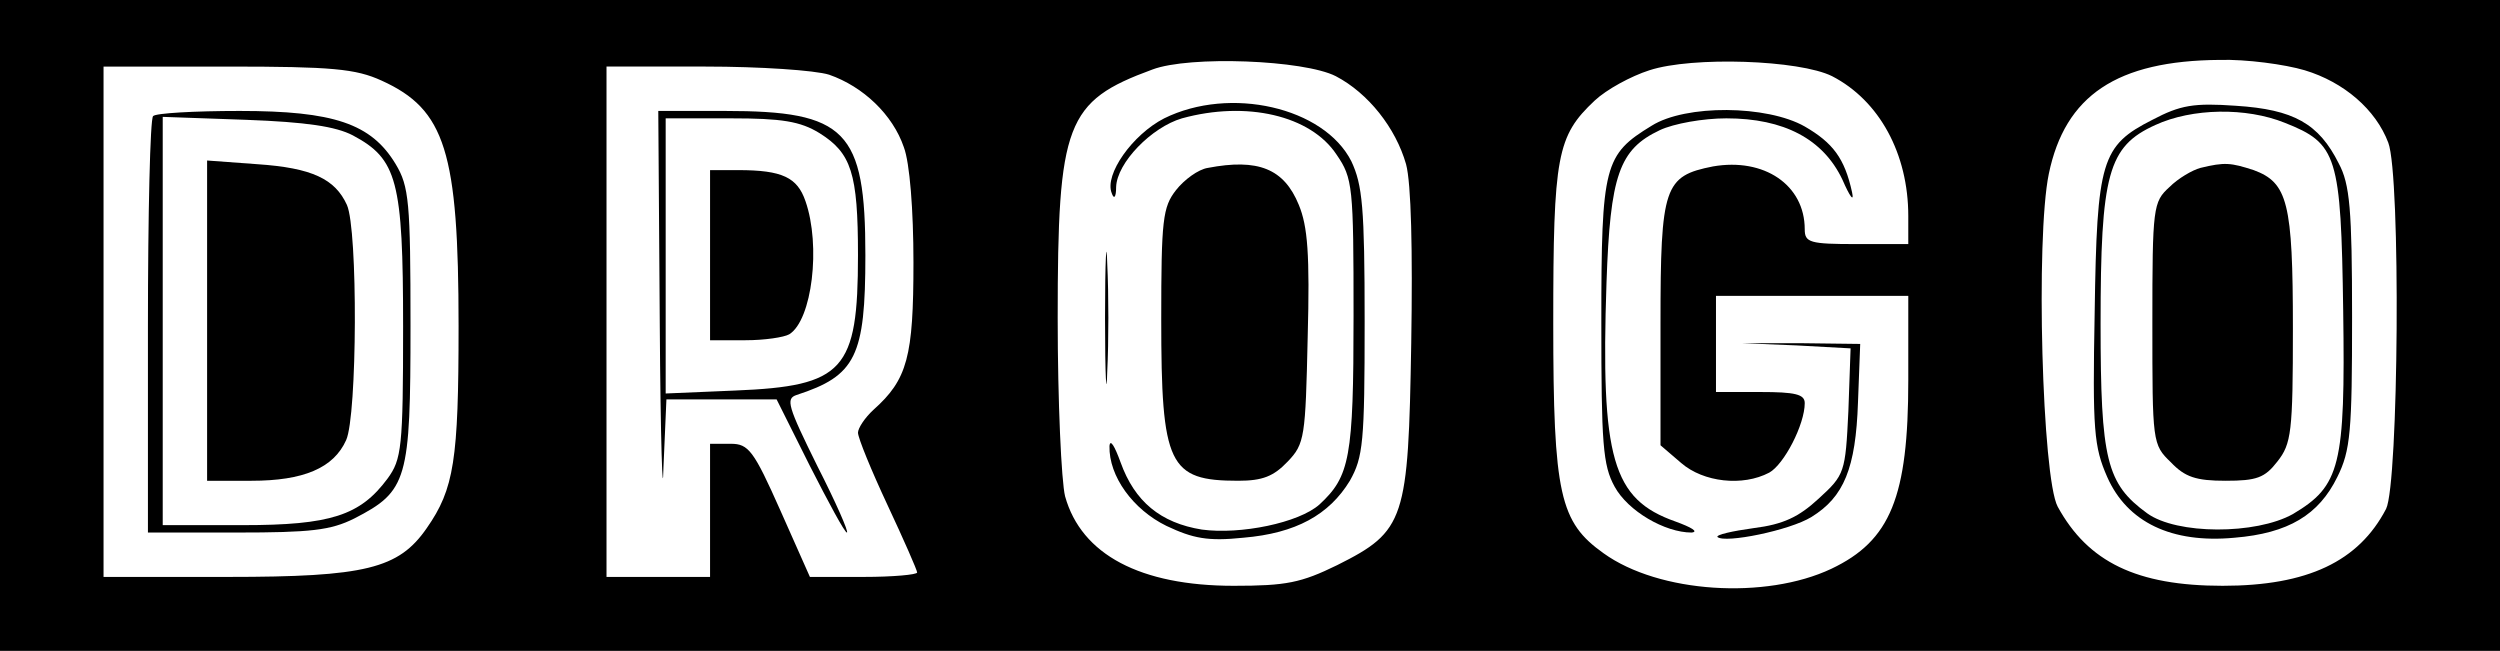 <?xml version="1.0" standalone="no"?>
<!DOCTYPE svg PUBLIC "-//W3C//DTD SVG 20010904//EN"
 "http://www.w3.org/TR/2001/REC-SVG-20010904/DTD/svg10.dtd">
<svg version="1.0" xmlns="http://www.w3.org/2000/svg"
 width="338pt" height="88pt" viewBox="0 0 338 88"
 preserveAspectRatio="xMidYMid meet">

<g transform="translate(0,88) scale(0.1,-0.1)"
fill="#000000" stroke="none">
<path d="M0 440 l0 -440 1690 0 1690 0 0 440 0 440 -1690 0 -1690 0 0 -440z
m1806 337 c44 -23 81 -70 95 -119 7 -26 9 -116 7 -242 -4 -239 -8 -254 -100
-300 -49 -24 -69 -28 -140 -28 -126 0 -206 42 -228 121 -5 20 -10 128 -10 241
0 264 11 293 128 336 50 19 205 13 248 -9z m671 0 c64 -33 103 -105 103 -189
l0 -38 -70 0 c-63 0 -70 2 -70 20 0 60 -55 97 -124 85 -66 -13 -71 -27 -71
-212 l0 -165 28 -24 c30 -26 83 -32 119 -13 20 11 48 65 48 94 0 12 -13 15
-60 15 l-60 0 0 65 0 65 130 0 130 0 0 -114 c0 -158 -24 -217 -104 -255 -89
-42 -233 -33 -308 21 -59 42 -68 79 -68 311 0 227 5 253 56 301 16 15 49 33
74 41 58 19 203 14 247 -8z m639 8 c53 -16 96 -53 113 -98 17 -45 14 -461 -3
-495 -37 -71 -106 -104 -221 -104 -116 0 -182 32 -223 107 -21 39 -30 363 -12
450 22 106 92 153 231 154 36 1 88 -6 115 -14z m-2600 -14 c86 -39 104 -96
104 -332 0 -181 -6 -220 -43 -273 -38 -55 -83 -66 -269 -66 l-168 0 0 345 0
345 168 0 c141 0 173 -3 208 -19z m605 8 c46 -16 86 -54 101 -98 8 -21 13 -85
13 -156 0 -127 -8 -158 -54 -199 -12 -11 -21 -25 -21 -31 0 -7 18 -51 40 -98
22 -47 40 -88 40 -91 0 -3 -33 -6 -72 -6 l-73 0 -40 90 c-36 81 -43 90 -67 90
l-28 0 0 -90 0 -90 -70 0 -70 0 0 345 0 345 134 0 c73 0 148 -5 167 -11z"/>
<path d="M1574 720 c-43 -22 -81 -76 -71 -101 3 -9 6 -6 6 8 1 33 48 81 89 93
87 24 174 4 209 -49 22 -32 23 -43 23 -218 0 -192 -5 -217 -46 -255 -28 -25
-107 -41 -159 -34 -56 9 -91 38 -110 91 -8 22 -14 32 -15 22 -1 -41 32 -86 77
-108 36 -17 56 -21 104 -16 71 6 116 31 144 77 18 32 20 52 20 215 0 155 -3
185 -18 217 -37 73 -164 102 -253 58z"/>
<path d="M1633 653 c-13 -2 -32 -16 -43 -30 -18 -23 -20 -40 -20 -175 0 -197
10 -218 104 -218 33 0 48 6 67 26 23 24 24 33 27 168 3 112 0 150 -12 179 -20
49 -55 63 -123 50z"/>
<path d="M1494 450 c0 -80 2 -112 3 -72 2 39 2 105 0 145 -1 39 -3 7 -3 -73z"/>
<path d="M2233 710 c-64 -39 -68 -53 -68 -265 0 -165 2 -194 18 -223 18 -33
68 -62 104 -62 10 1 0 7 -22 15 -85 30 -101 85 -93 323 5 145 17 180 72 206
19 9 59 16 90 16 78 0 131 -28 157 -83 10 -23 16 -31 13 -17 -10 46 -26 67
-64 89 -51 29 -161 30 -207 1z"/>
<path d="M2429 413 l73 -4 -3 -85 c-4 -83 -5 -86 -40 -118 -27 -25 -48 -35
-88 -40 -29 -4 -51 -9 -49 -12 10 -9 98 9 127 27 44 27 60 66 63 155 l3 79
-80 1 -80 0 74 -3z"/>
<path d="M2910 718 c-69 -35 -75 -55 -78 -260 -3 -160 -1 -182 17 -223 27 -61
87 -90 172 -82 73 6 114 31 139 82 18 36 20 62 20 216 0 146 -3 180 -18 208
-27 54 -61 73 -139 78 -57 4 -75 1 -113 -19z m179 -4 c71 -28 76 -44 79 -254
3 -210 -4 -237 -68 -275 -50 -28 -157 -28 -197 1 -55 40 -63 72 -63 256 0 203
10 240 74 269 50 23 123 24 175 3z"/>
<path d="M2975 653 c-11 -3 -30 -14 -42 -26 -22 -20 -23 -27 -23 -184 0 -161
0 -164 25 -188 19 -20 34 -25 74 -25 42 0 53 4 70 26 19 24 21 40 21 180 0
170 -7 197 -53 214 -31 10 -39 11 -72 3z"/>
<path d="M207 723 c-4 -3 -7 -132 -7 -285 l0 -278 120 0 c100 0 127 3 159 19
72 37 76 52 76 261 0 167 -2 188 -20 218 -33 55 -84 72 -211 72 -61 0 -114 -3
-117 -7z m270 -26 c60 -32 68 -61 68 -259 0 -163 -2 -179 -21 -205 -37 -50
-77 -63 -196 -63 l-108 0 0 276 0 276 113 -4 c81 -3 121 -9 144 -21z"/>
<path d="M280 446 l0 -216 60 0 c70 0 111 17 128 55 15 33 16 285 1 318 -16
35 -47 50 -121 55 l-68 5 0 -217z"/>
<path d="M892 443 c1 -159 4 -246 5 -195 l4 92 74 0 75 0 45 -90 c25 -49 47
-90 50 -90 3 0 -15 41 -40 90 -40 81 -43 91 -28 96 80 26 93 52 93 189 0 169
-26 195 -190 195 l-90 0 2 -287z m216 257 c43 -27 52 -54 52 -165 0 -156 -19
-177 -166 -183 l-94 -4 0 186 0 186 88 0 c69 0 94 -4 120 -20z"/>
<path d="M960 535 l0 -115 48 0 c26 0 52 4 59 8 31 19 43 120 22 180 -11 32
-31 42 -91 42 l-38 0 0 -115z"/>
</g>
</svg>
